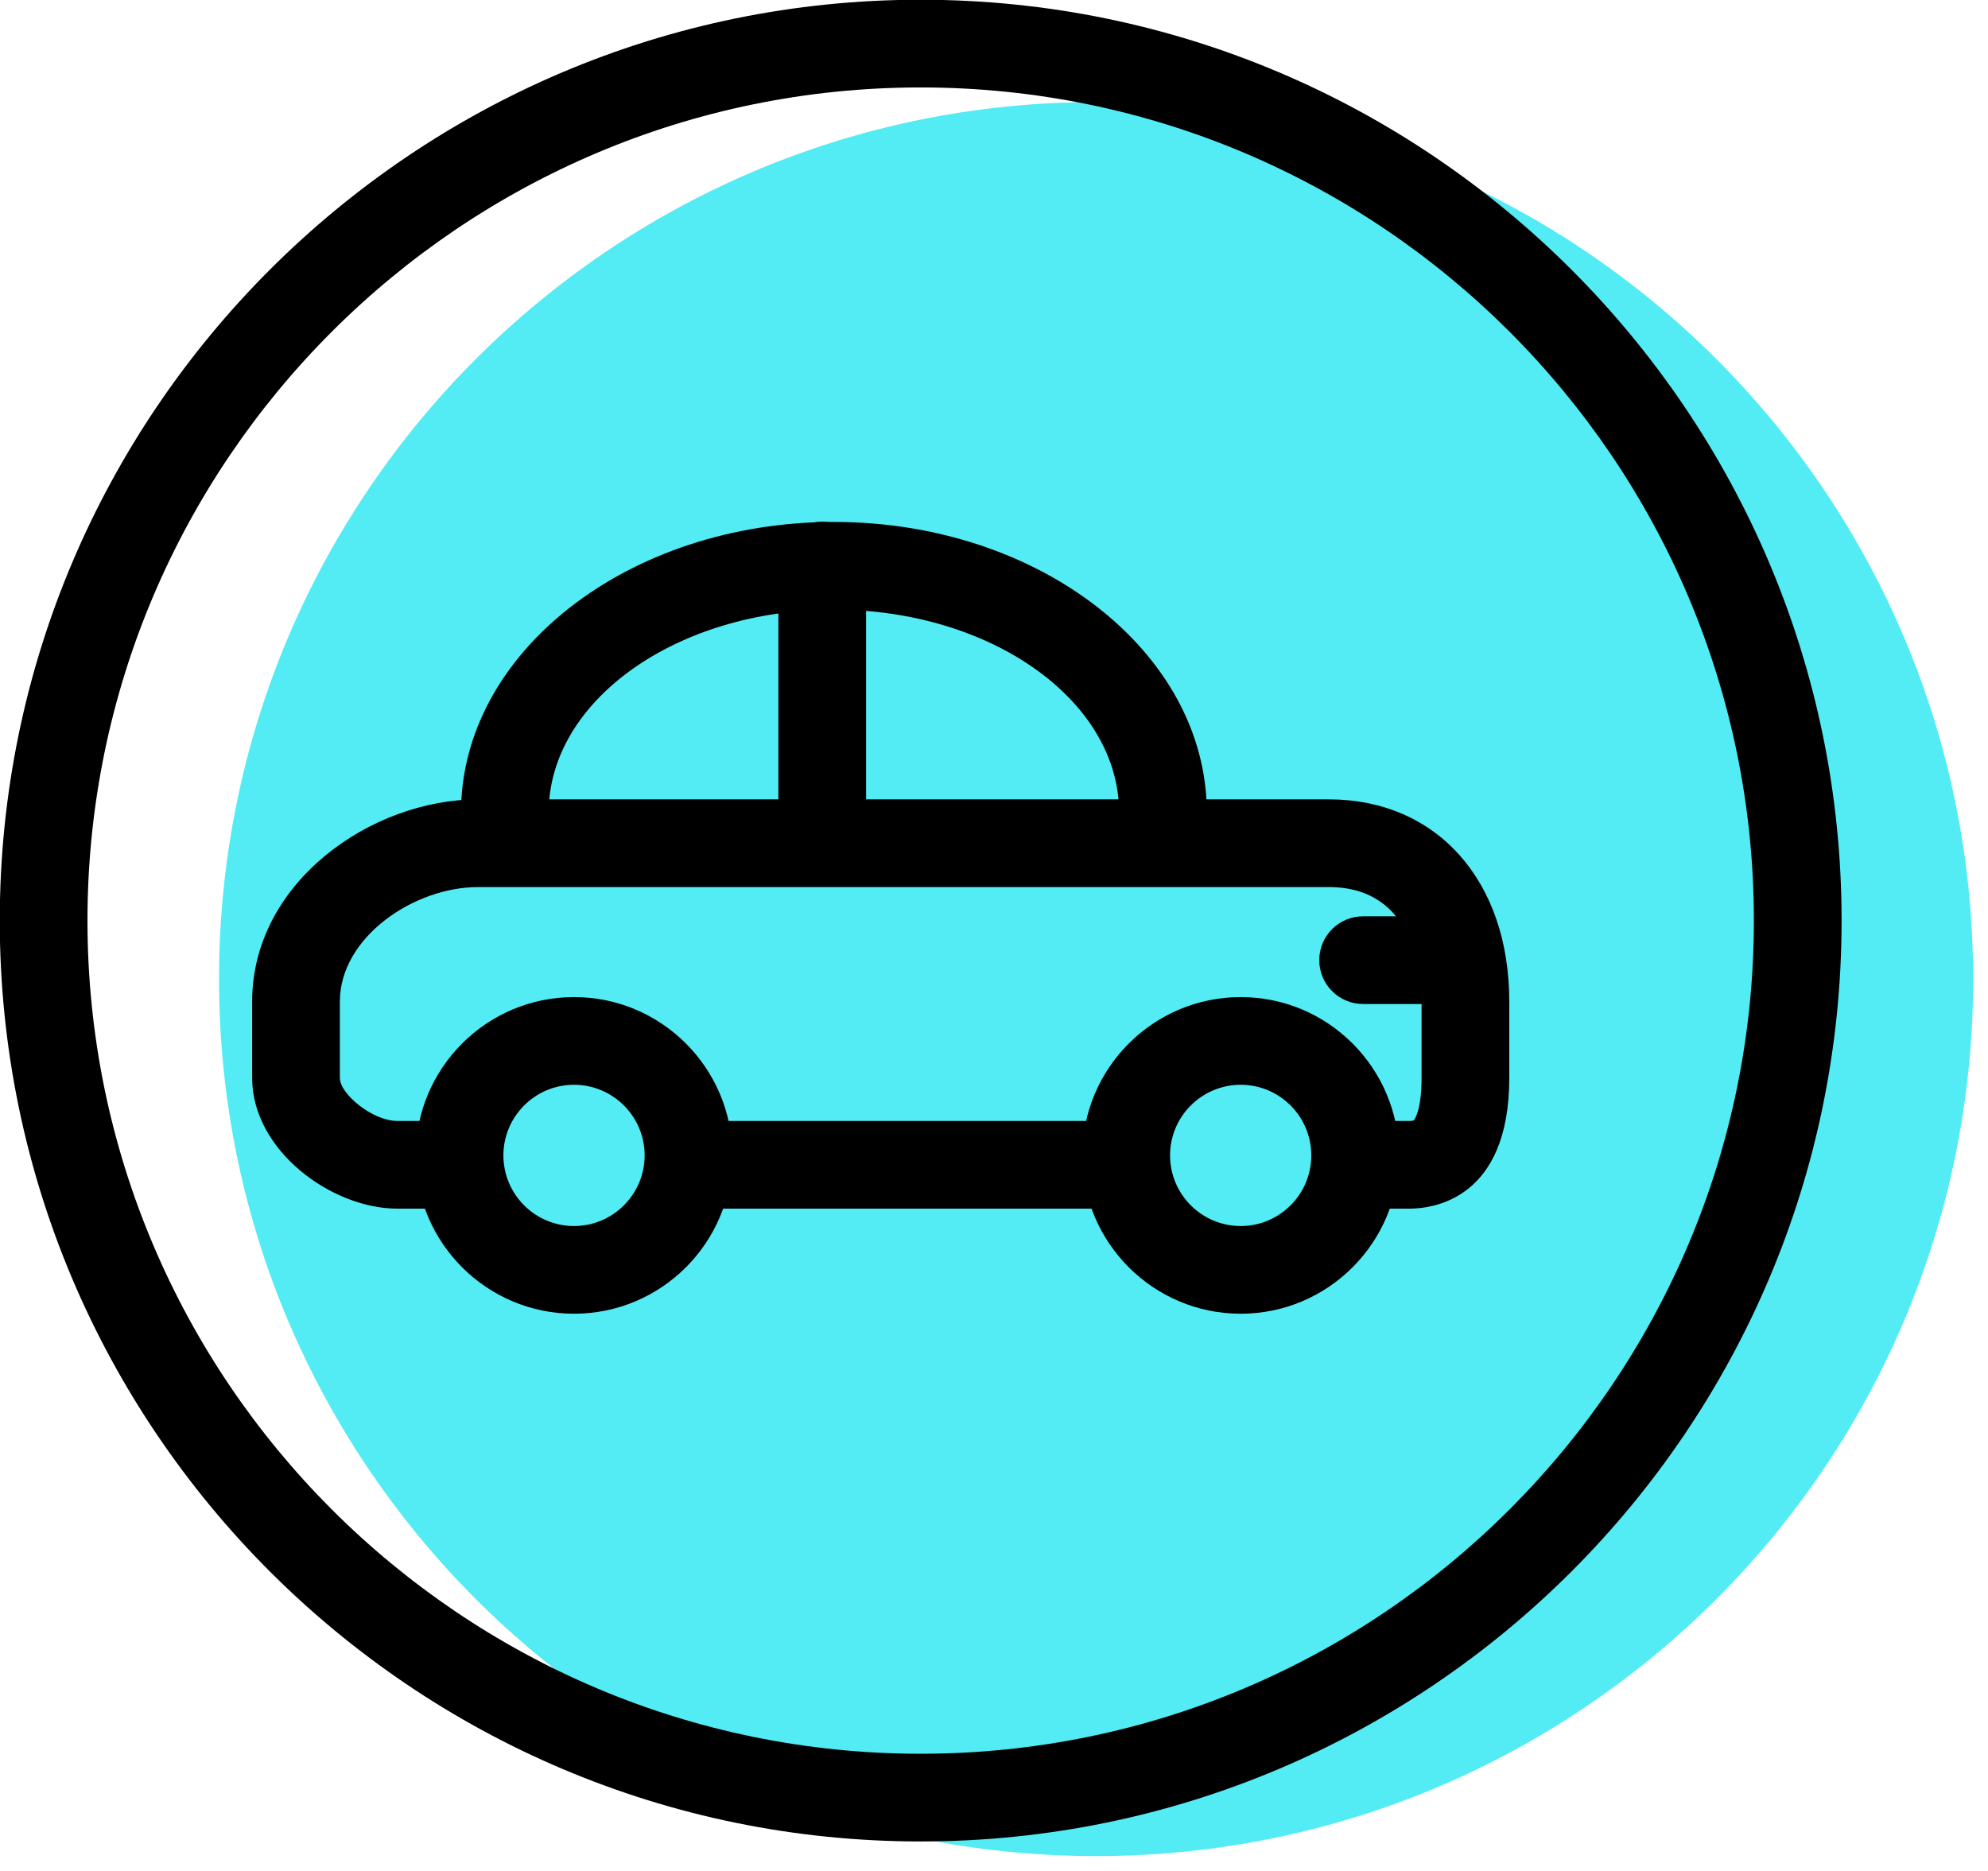 <svg xmlns="http://www.w3.org/2000/svg" xmlns:xlink="http://www.w3.org/1999/xlink" preserveAspectRatio="xMidYMid" width="68" height="64" viewBox="0 0 68 64">
  <defs>
    <style>

      .cls-3 {
        fill: #53ecf4;
      }

      .cls-4 {
        fill: #000000;
      }
    </style>
  </defs>
  <g id="group-62svg">
    <path d="M67.492,33.491 C67.492,50.060 54.061,63.491 37.492,63.491 C20.923,63.491 7.492,50.060 7.492,33.491 C7.492,16.923 20.923,3.491 37.492,3.491 C54.061,3.491 67.492,16.923 67.492,33.491 Z" id="path-1" class="cls-3" fill-rule="evenodd"/>
    <path d="M31.492,62.991 C14.123,62.991 -0.008,48.860 -0.008,31.491 C-0.008,14.122 14.123,-0.009 31.492,-0.009 C48.861,-0.009 62.992,14.122 62.992,31.491 C62.992,48.860 48.861,62.991 31.492,62.991 ZM31.492,2.991 C15.777,2.991 2.992,15.776 2.992,31.491 C2.992,47.206 15.777,59.991 31.492,59.991 C47.207,59.991 59.992,47.206 59.992,31.491 C59.992,15.776 47.207,2.991 31.492,2.991 Z" id="path-2" class="cls-4" fill-rule="evenodd"/>
    <path d="M48.215,41.344 C48.215,41.344 46.625,41.344 46.625,41.344 C45.796,41.344 45.125,40.672 45.125,39.844 C45.125,39.016 45.796,38.344 46.625,38.344 C46.625,38.344 48.215,38.344 48.215,38.344 C48.317,38.344 48.356,38.327 48.356,38.327 C48.356,38.327 48.356,38.327 48.356,38.327 C48.355,38.327 48.625,38.050 48.625,36.875 C48.625,36.875 48.625,34.261 48.625,34.261 C48.625,33.342 48.396,30.344 45.451,30.344 C45.451,30.344 16.352,30.344 16.352,30.344 C14.166,30.344 11.625,32.055 11.625,34.261 C11.625,34.261 11.625,36.875 11.625,36.875 C11.625,37.420 12.741,38.344 13.588,38.344 C13.588,38.344 14.625,38.344 14.625,38.344 C15.454,38.344 16.125,39.016 16.125,39.844 C16.125,40.672 15.454,41.344 14.625,41.344 C14.625,41.344 13.588,41.344 13.588,41.344 C11.340,41.344 8.625,39.351 8.625,36.875 C8.625,36.875 8.625,34.261 8.625,34.261 C8.625,30.185 12.697,27.344 16.352,27.344 C16.352,27.344 45.451,27.344 45.451,27.344 C49.144,27.344 51.625,30.123 51.625,34.261 C51.625,34.261 51.625,36.875 51.625,36.875 C51.625,41.021 49.015,41.344 48.215,41.344 Z" id="path-3" class="cls-4" fill-rule="evenodd"/>
    <path d="M37.625,41.344 C37.625,41.344 23.625,41.344 23.625,41.344 C22.796,41.344 22.125,40.672 22.125,39.844 C22.125,39.016 22.796,38.344 23.625,38.344 C23.625,38.344 37.625,38.344 37.625,38.344 C38.454,38.344 39.125,39.016 39.125,39.844 C39.125,40.672 38.454,41.344 37.625,41.344 Z" id="path-4" class="cls-4" fill-rule="evenodd"/>
    <path d="M39.779,29.296 C38.950,29.296 38.279,28.624 38.279,27.796 C38.279,23.969 33.903,20.854 28.524,20.854 C23.145,20.854 18.768,23.969 18.768,27.796 C18.768,28.624 18.097,29.296 17.269,29.296 C16.440,29.296 15.769,28.624 15.769,27.796 C15.769,22.314 21.491,17.854 28.524,17.854 C35.557,17.854 41.279,22.314 41.279,27.796 C41.279,28.624 40.607,29.296 39.779,29.296 Z" id="path-5" class="cls-4" fill-rule="evenodd"/>
    <path d="M42.438,44.939 C39.452,44.939 37.022,42.510 37.022,39.523 C37.022,36.537 39.452,34.107 42.438,34.107 C45.424,34.107 47.853,36.537 47.853,39.523 C47.853,42.510 45.424,44.939 42.438,44.939 ZM42.438,37.107 C41.106,37.107 40.022,38.191 40.022,39.523 C40.022,40.855 41.106,41.939 42.438,41.939 C43.770,41.939 44.853,40.855 44.853,39.523 C44.853,38.191 43.770,37.107 42.438,37.107 Z" id="path-6" class="cls-4" fill-rule="evenodd"/>
    <path d="M19.634,44.939 C16.648,44.939 14.219,42.510 14.219,39.523 C14.219,36.537 16.648,34.107 19.634,34.107 C22.621,34.107 25.050,36.537 25.050,39.523 C25.050,42.510 22.621,44.939 19.634,44.939 ZM19.634,37.107 C18.302,37.107 17.219,38.191 17.219,39.523 C17.219,40.855 18.302,41.939 19.634,41.939 C20.966,41.939 22.050,40.855 22.050,39.523 C22.050,38.191 20.966,37.107 19.634,37.107 Z" id="path-7" class="cls-4" fill-rule="evenodd"/>
    <path d="M28.125,29.844 C27.296,29.844 26.625,29.172 26.625,28.344 C26.625,28.344 26.625,19.344 26.625,19.344 C26.625,18.516 27.296,17.844 28.125,17.844 C28.954,17.844 29.625,18.516 29.625,19.344 C29.625,19.344 29.625,28.344 29.625,28.344 C29.625,29.172 28.954,29.844 28.125,29.844 Z" id="path-8" class="cls-4" fill-rule="evenodd"/>
    <path d="M49.625,34.344 C49.625,34.344 46.625,34.344 46.625,34.344 C45.796,34.344 45.125,33.672 45.125,32.844 C45.125,32.016 45.796,31.344 46.625,31.344 C46.625,31.344 49.625,31.344 49.625,31.344 C50.454,31.344 51.125,32.016 51.125,32.844 C51.125,33.672 50.454,34.344 49.625,34.344 Z" id="path-9" class="cls-4" fill-rule="evenodd"/>
  </g>
</svg>
